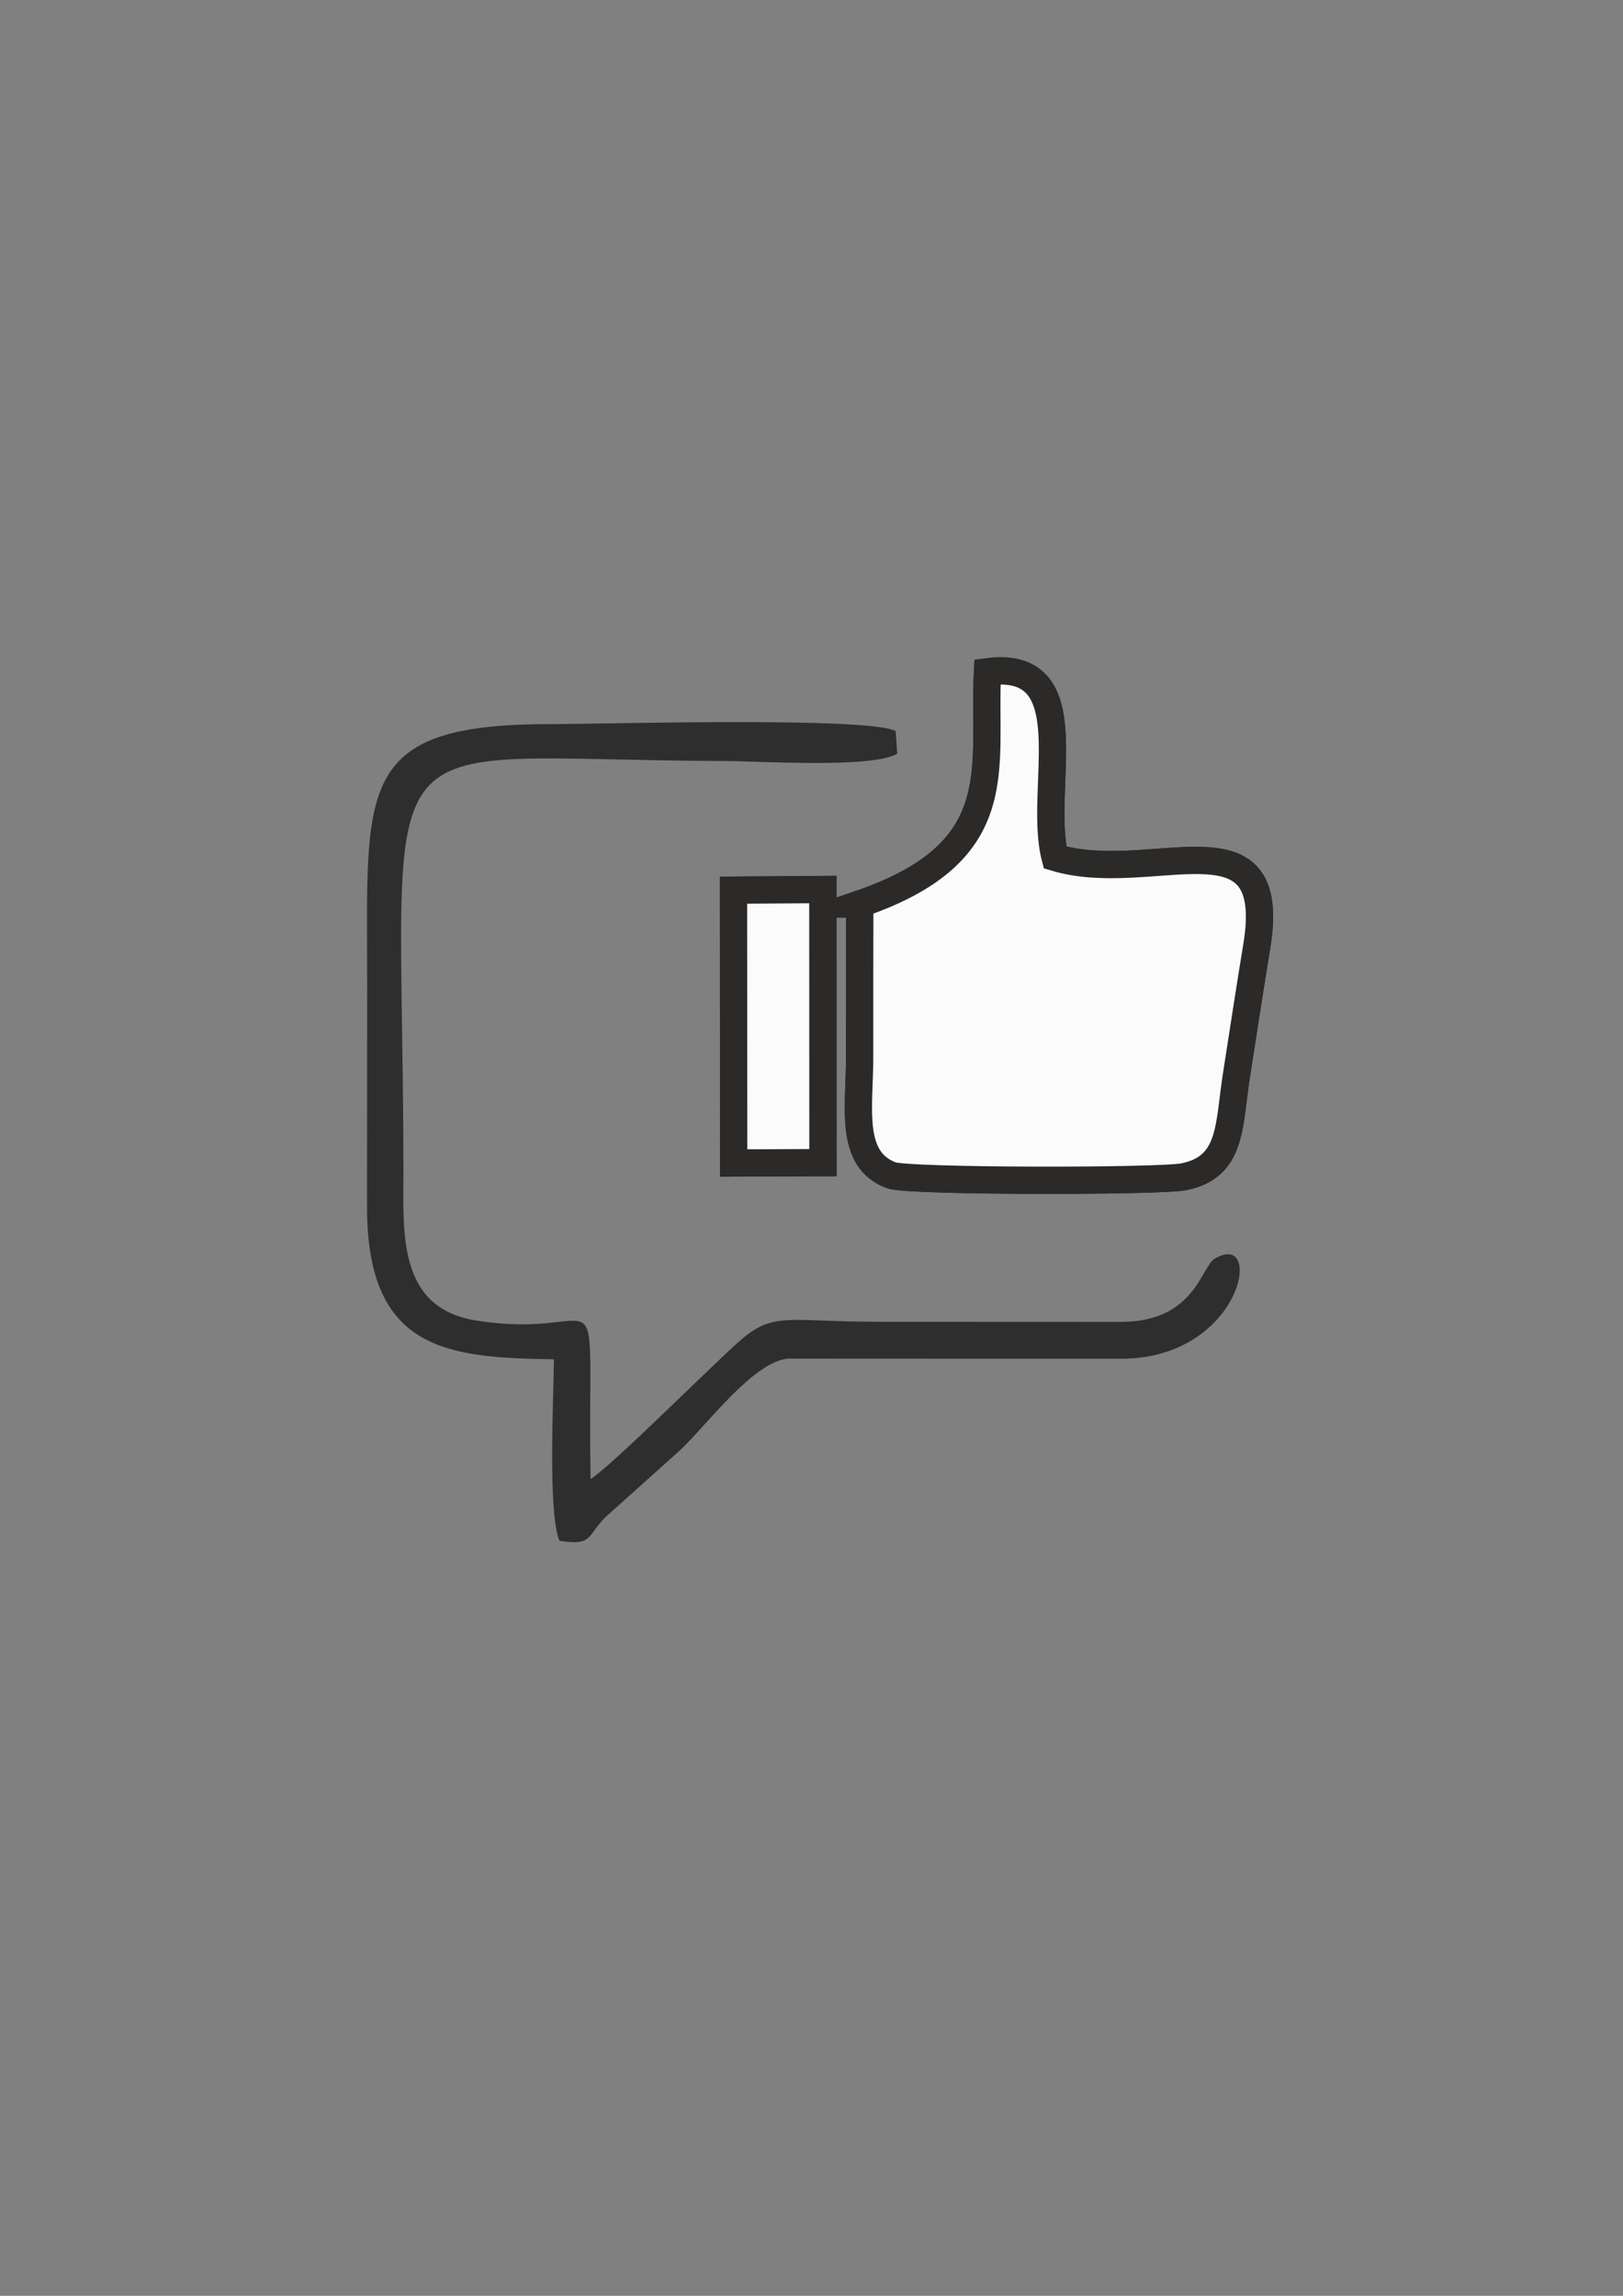 <?xml version="1.0" encoding="UTF-8"?>
<!DOCTYPE svg PUBLIC "-//W3C//DTD SVG 1.1//EN" "http://www.w3.org/Graphics/SVG/1.1/DTD/svg11.dtd">
<!-- Creator: CorelDRAW 2020 (64-Bit Evaluation Version) -->
<svg xmlns="http://www.w3.org/2000/svg" xml:space="preserve" width="210mm" height="297mm" version="1.1" style="shape-rendering:geometricPrecision; text-rendering:geometricPrecision; image-rendering:optimizeQuality; fill-rule:evenodd; clip-rule:evenodd"
viewBox="0 0 21000 29700"
 xmlns:xlink="http://www.w3.org/1999/xlink"
 xmlns:xodm="http://www.corel.com/coreldraw/odm/2003">
 <rect x="0" y="0" width="21000" height="29700" fill="#808080" stroke="none"/>
 <defs>
  <style type="text/css">
   <![CDATA[
    .str1 {stroke:#434242;stroke-width:246.94;stroke-miterlimit:22.926}
    .str0 {stroke:#2B2A29;stroke-width:352.78;stroke-miterlimit:22.926}
    .fil4 {fill:none}
    .fil0 {fill:#2E2E2E}
    .fil1 {fill:#62798A}
    .fil3 {fill:#EEF3F6}
    .fil2 {fill:#FBFBFB}
   ]]>
  </style>
 </defs>
 <g id="Layer_x0020_1">
  <path class="fil0" d="M9359.18 9844.69c494.73,1.5 1918.06,97.49 2249.86,-93.62l-20.1 -293.18c-346.1,-190.9 -3872.31,-89.19 -4470.33,-89.83 -2554.98,-3.01 -2364.51,832.82 -2367.94,3413.7l-1.43 2846.15c3.07,1855.05 1055.91,1935.87 2418.15,1956.9 -5.15,527.06 -79.46,1980.79 70.53,2347.07 439.94,70.59 350.61,-63.73 602.59,-310.92l959.13 -860.29c331.23,-307.77 952.56,-1157.05 1403.66,-1185.08l4303.25 1.93c1573.53,-1.15 1859.63,-1685.47 1208.83,-1292.94 -174.09,105.07 -256.34,815.73 -1208.83,816.02l-3148.99 -1.22c-1194.88,-0.79 -1353.66,-146.05 -1821.93,278.87 -438.23,397.68 -1616.23,1579.04 -1894.1,1755.85 -47.64,-2925.41 283.02,-1765 -1489.35,-2052.74 -1015.93,-164.87 -931.46,-1150.68 -932.1,-1937.88 -5.01,-6028.12 -639.71,-5313.45 4139.1,-5298.79z"/>
  <g id="_1597873656992">
   <path class="fil1 str0" d="M9490.92 11515.57l1155.83 -8.3 1.29 3533.29 -1155.11 4.58 -2.01 -3529.57zm1633.61 179.02c1971.78,-675.26 1588.91,-1763.93 1652.64,-3003.58 1291.44,-168.8 644.79,1522.46 875.03,2402.06 1256.46,378.22 2905.38,-656.59 2609.77,1144.25 -93.13,567.32 -174.67,1103.83 -264.71,1680.45 -101.07,647.01 -52.36,1182.3 -683.99,1306.25 -315.56,61.87 -3555.53,62.3 -3778.04,-19.03 -554.24,-202.48 -412.34,-884.75 -412.48,-1514.88 -0.08,-665.24 -0.29,-1330.56 1.78,-1995.52zm2963.25 -1015.93c0,0 0,0 0,0z"/>
   <path class="fil2 str0" d="M11124.53 11694.59c-2.07,664.96 -1.86,1330.28 -1.78,1995.52 0.14,630.13 -141.76,1312.4 412.48,1514.88 222.51,81.33 3462.48,80.9 3778.04,19.03 631.63,-123.95 582.92,-659.24 683.99,-1306.25 90.04,-576.62 171.58,-1113.13 264.71,-1680.45 295.61,-1800.84 -1353.31,-766.03 -2609.77,-1144.25 -230.24,-879.6 416.41,-2570.86 -875.03,-2402.06 -63.73,1239.65 319.14,2328.32 -1652.64,3003.58z"/>
   <polygon class="fil2 str0" points="9492.93,15045.14 10648.04,15040.56 10646.75,11507.27 9490.92,11515.57 "/>
  </g>
  <g id="_1597873656224">
   <path class="fil3" d="M120394.38 173966.28c129.69,-1591.74 -229.88,-3182.55 -1029.67,-4500.1 -126.43,-208.26 -227.17,-355.09 -369.91,-547.58 -123.37,-166.37 -279.46,-392.04 -401.87,-514.71 -181.81,-182.21 -283.41,-322.34 -465.5,-487.77 -90.75,-82.44 -167.43,-130.89 -247.76,-211.76 -101.91,-102.6 -134.11,-119.59 -246.79,-211.57 -1046.54,-854.33 -2512.53,-1470.81 -3945.84,-1593.62 -4306.4,-368.98 -7743.79,2818.58 -8091.51,6711.19 -99.27,1111.31 57.83,2263.75 424.65,3249.72 361.41,971.45 1070.79,2114.03 1841.98,2814.6 452.34,410.92 1005.56,861.2 1595.08,1157.4 899.8,452.1 1698.71,746.74 2833.01,857.32 4279.07,417.13 7787.98,-2842.82 8104.13,-6723.12z"/>
   <g>
    <path class="fil4 str1" d="M109624.24 171296.7c0,718.34 153.19,1329.41 694.1,1829.09 1433.27,1324.04 3899.38,454.76 3899.38,-1764.4 0,-1198.17 -1030.56,-2204.91 -2273.56,-2220.73 -1173.81,-14.93 -2319.92,923.54 -2319.92,2156.04z"/>
    <path class="fil4 str1" d="M108006.83 177248.78l0 194.09 7116.65 0c-102.95,-441.86 -64.71,-375.76 -64.71,-905.74l-2587.86 0 0 -2199.68c-1076.89,-250.9 -2555.6,211.77 -3246.05,765.14 -534.33,428.25 -1218.03,1217.27 -1218.03,2146.19z"/>
    <path class="fil4 str1" d="M115641.04 173302.29l0 1229.25 -2587.86 0 0 1488.01 2523.17 0c0,1908.17 21.52,1767.85 1405.84,435.39 840.85,-809.32 1434.33,-937.38 583.72,-1777.99 -199.9,-197.56 -351.97,-349.94 -549.76,-550.06 -147.07,-148.79 -1066.14,-1018.69 -1181.02,-1018.69 -149.06,0 -194.09,45.03 -194.09,194.09z"/>
   </g>
  </g>
 </g>
</svg>
